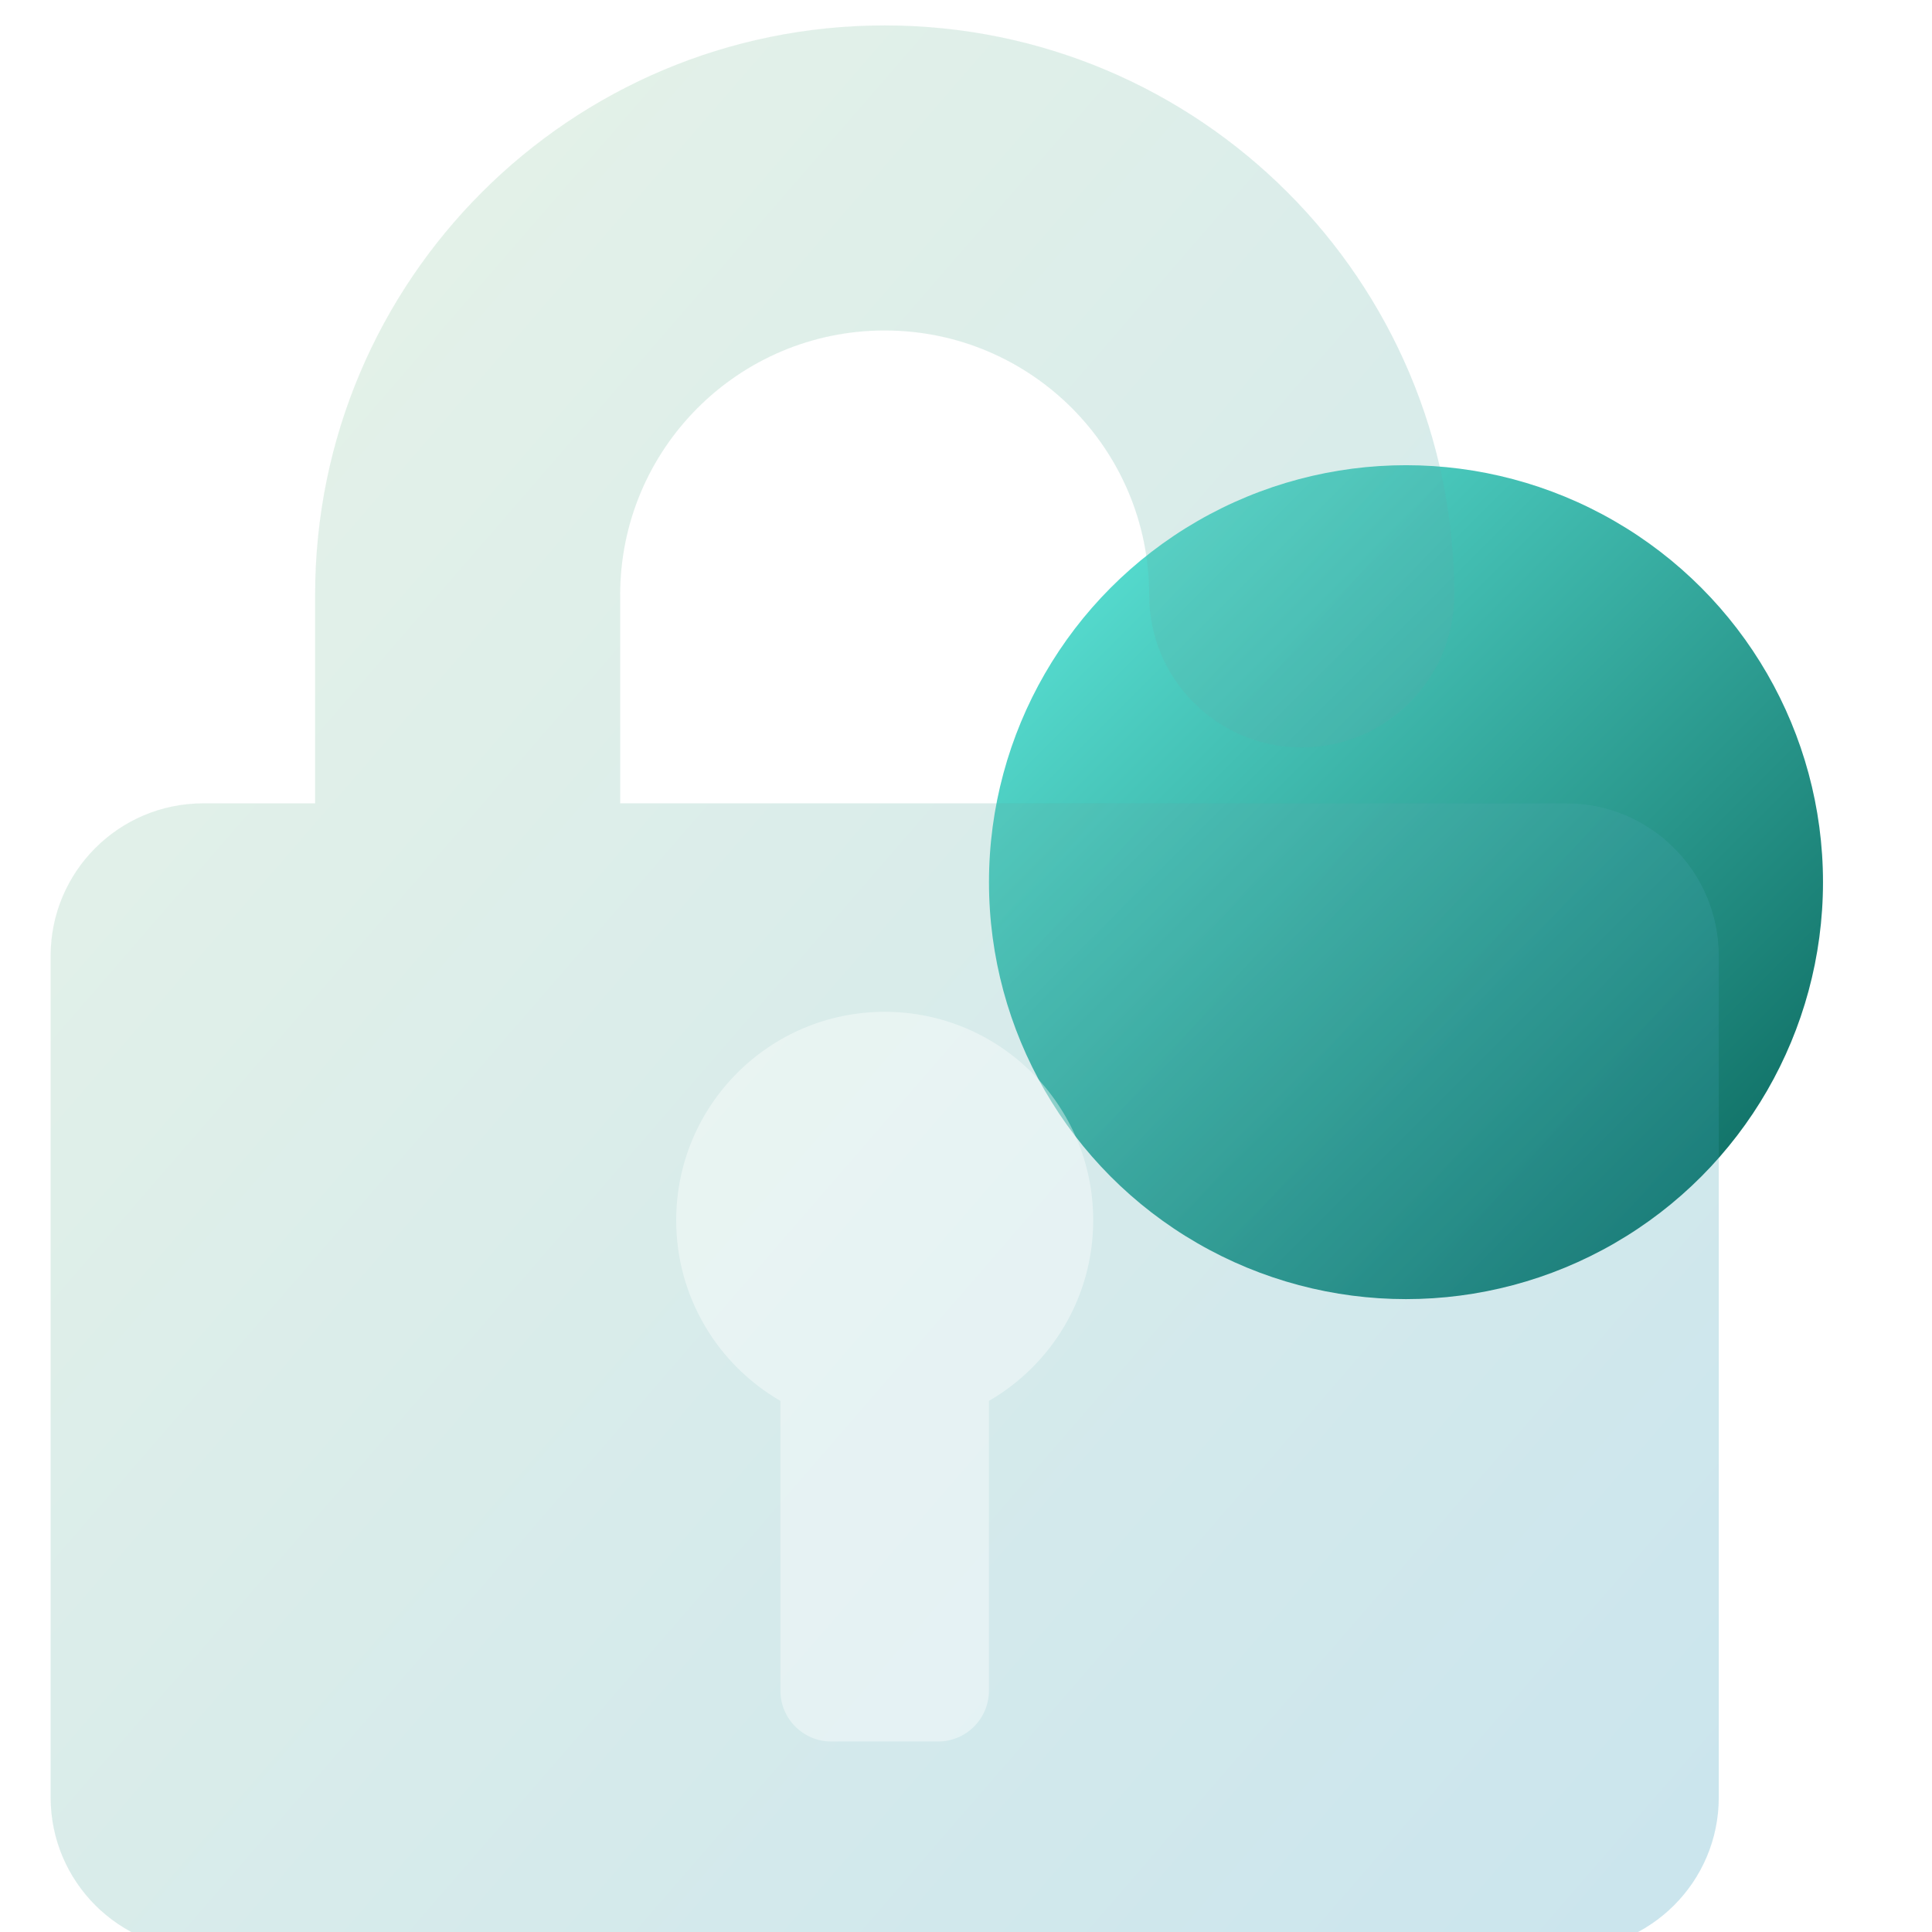 <svg width="38" height="38" viewBox="0 0 38 38" fill="none" xmlns="http://www.w3.org/2000/svg">
<ellipse cx="27.654" cy="17.351" rx="8.202" ry="8.201" fill="url(#paint0_linear_1_174)"/>
<g filter="url(#filter0_bi_1_174)">
<path fill-rule="evenodd" clip-rule="evenodd" d="M17.401 0C11.214 0 6.198 5.014 6.198 11.201V15.301H3.996C2.339 15.301 0.996 16.644 0.996 18.301V34.853C0.996 36.51 2.339 37.853 3.996 37.853H30.806C32.462 37.853 33.806 36.51 33.806 34.853V18.301C33.806 16.644 32.462 15.301 30.806 15.301H12.198V11.201C12.198 8.329 14.527 6 17.401 6C20.275 6 22.603 8.329 22.603 11.201C22.603 12.858 23.946 14.201 25.603 14.201C27.26 14.201 28.603 12.858 28.603 11.201C28.603 5.014 23.587 0 17.401 0Z" fill="#1D1D1D" fill-opacity="0.05"/>
<path fill-rule="evenodd" clip-rule="evenodd" d="M17.401 0C11.214 0 6.198 5.014 6.198 11.201V15.301H3.996C2.339 15.301 0.996 16.644 0.996 18.301V34.853C0.996 36.51 2.339 37.853 3.996 37.853H30.806C32.462 37.853 33.806 36.51 33.806 34.853V18.301C33.806 16.644 32.462 15.301 30.806 15.301H12.198V11.201C12.198 8.329 14.527 6 17.401 6C20.275 6 22.603 8.329 22.603 11.201C22.603 12.858 23.946 14.201 25.603 14.201C27.26 14.201 28.603 12.858 28.603 11.201C28.603 5.014 23.587 0 17.401 0Z" fill="url(#paint1_linear_1_174)" fill-opacity="0.2"/>
</g>
<g filter="url(#filter1_i_1_174)">
<path fill-rule="evenodd" clip-rule="evenodd" d="M19.451 27.054C20.677 26.345 21.502 25.02 21.502 23.502C21.502 21.237 19.666 19.401 17.401 19.401C15.136 19.401 13.3 21.237 13.3 23.502C13.3 25.02 14.124 26.345 15.35 27.054L15.35 32.753C15.35 33.305 15.798 33.753 16.35 33.753H18.451C19.003 33.753 19.451 33.305 19.451 32.753V27.054Z" fill="white" fill-opacity="0.4"/>
</g>
<defs>
<filter id="filter0_bi_1_174" x="-2.004" y="-3" width="38.81" height="43.853" filterUnits="userSpaceOnUse" color-interpolation-filters="sRGB">
<feFlood flood-opacity="0" result="BackgroundImageFix"/>
<feGaussianBlur in="BackgroundImage" stdDeviation="1.5"/>
<feComposite in2="SourceAlpha" operator="in" result="effect1_backgroundBlur_1_174"/>
<feBlend mode="normal" in="SourceGraphic" in2="effect1_backgroundBlur_1_174" result="shape"/>
<feColorMatrix in="SourceAlpha" type="matrix" values="0 0 0 0 0 0 0 0 0 0 0 0 0 0 0 0 0 0 127 0" result="hardAlpha"/>
<feOffset dy="0.5"/>
<feGaussianBlur stdDeviation="1"/>
<feComposite in2="hardAlpha" operator="arithmetic" k2="-1" k3="1"/>
<feColorMatrix type="matrix" values="0 0 0 0 1 0 0 0 0 1 0 0 0 0 1 0 0 0 0.15 0"/>
<feBlend mode="normal" in2="shape" result="effect2_innerShadow_1_174"/>
</filter>
<filter id="filter1_i_1_174" x="13.3" y="19.401" width="8.202" height="14.851" filterUnits="userSpaceOnUse" color-interpolation-filters="sRGB">
<feFlood flood-opacity="0" result="BackgroundImageFix"/>
<feBlend mode="normal" in="SourceGraphic" in2="BackgroundImageFix" result="shape"/>
<feColorMatrix in="SourceAlpha" type="matrix" values="0 0 0 0 0 0 0 0 0 0 0 0 0 0 0 0 0 0 127 0" result="hardAlpha"/>
<feOffset dy="0.5"/>
<feGaussianBlur stdDeviation="0.25"/>
<feComposite in2="hardAlpha" operator="arithmetic" k2="-1" k3="1"/>
<feColorMatrix type="matrix" values="0 0 0 0 1 0 0 0 0 1 0 0 0 0 1 0 0 0 0.1 0"/>
<feBlend mode="normal" in2="shape" result="effect1_innerShadow_1_174"/>
</filter>
<linearGradient id="paint0_linear_1_174" x1="19.451" y1="9.151" x2="35.443" y2="25.145" gradientUnits="userSpaceOnUse">
<stop stop-color="#61EDE0"/>
<stop offset="1" stop-color="#08645A"/>
</linearGradient>
<linearGradient id="paint1_linear_1_174" x1="0.996" y1="0" x2="37.529" y2="31.665" gradientUnits="userSpaceOnUse">
<stop stop-color="#BAF2B5"/>
<stop offset="1" stop-color="#26AAD4"/>
</linearGradient>
</defs>
</svg>
